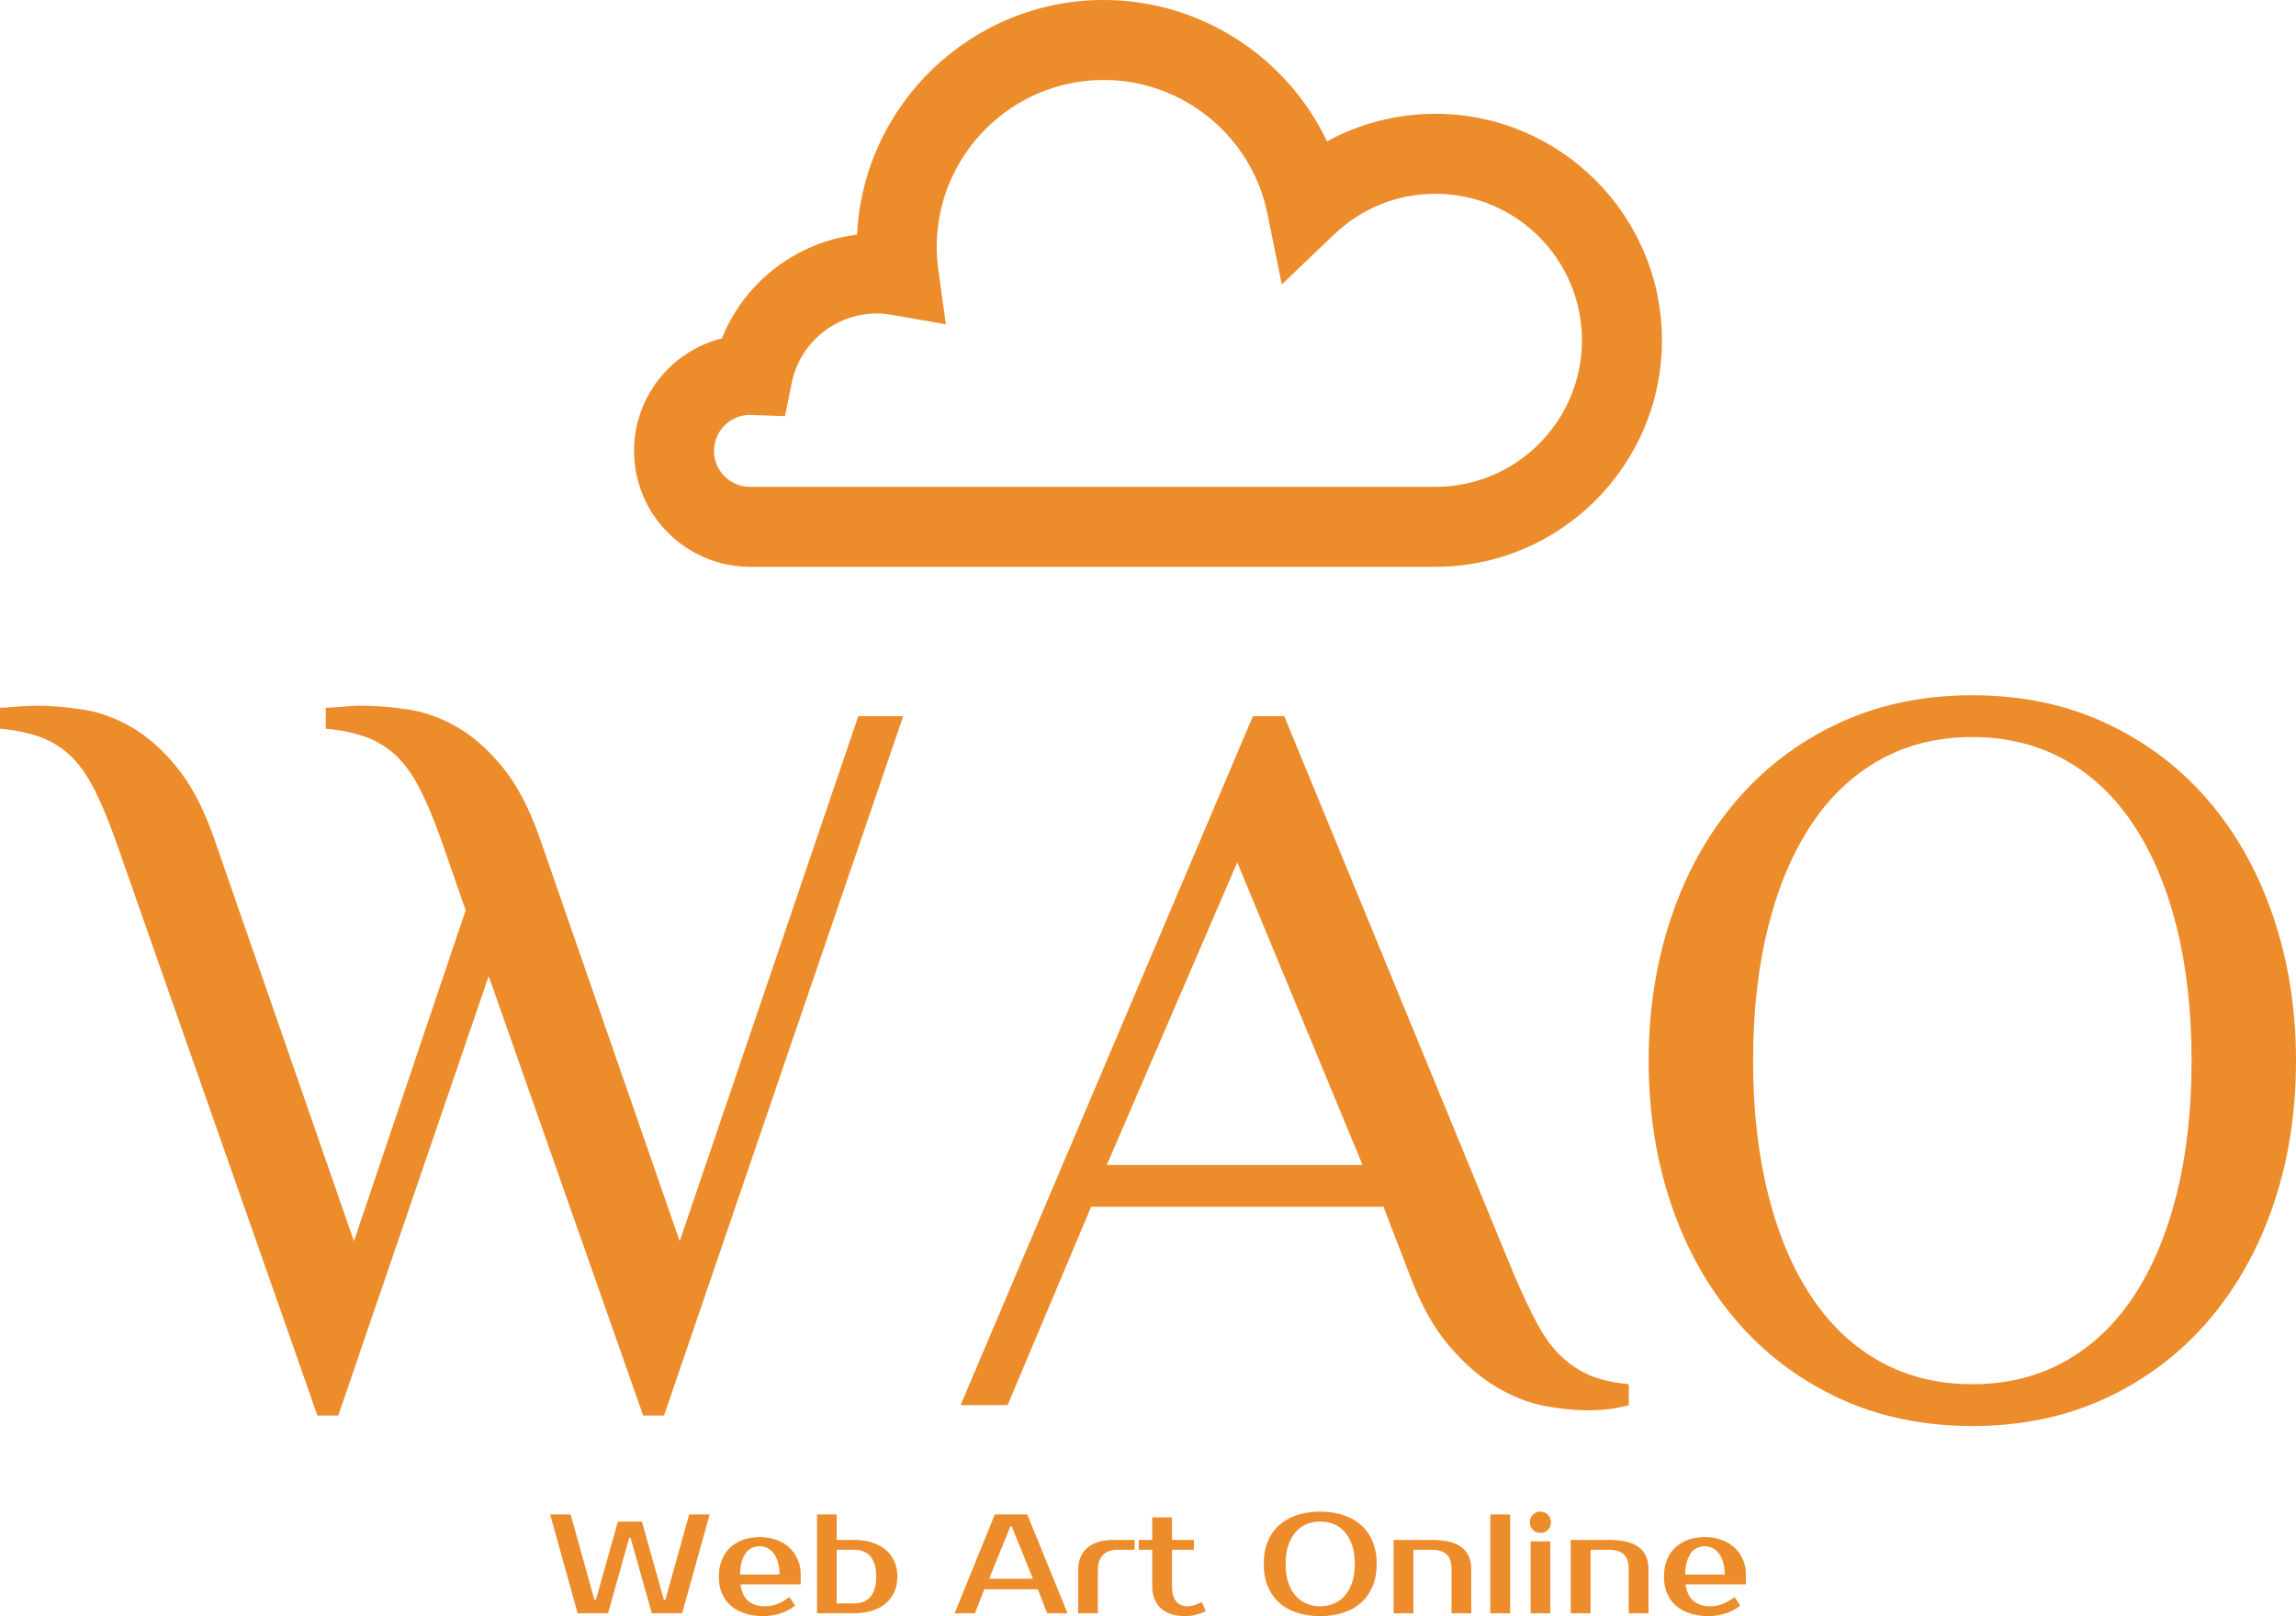 <svg xmlns="http://www.w3.org/2000/svg" version="1.1" xmlns:xlink="http://www.w3.org/1999/xlink" xmlns:svgjs="http://svgjs.com/svgjs" height="188.715" width="268.04"><defs id="SvgjsDefs1135"></defs><g id="SvgjsG1136" rel="mainfill" name="main_text" xmlns:name="main_text" transform="translate(3.9,-75.925)" fill="#ED8C2B"><path d="M9.51 173.81Q8.29 170.40 7.07 168.02Q5.85 165.64 4.33 164.18Q2.80 162.72 0.79 161.99Q-1.22 161.26-3.90 161.01L-3.90 158.57Q-3.41 158.57-2.01 158.45Q-0.61 158.33 0.24 158.33Q2.80 158.33 5.67 158.76Q8.53 159.18 11.34 160.77Q14.14 162.35 16.70 165.46Q19.26 168.57 21.09 173.81L37.42 220.86L50.46 182.22L47.54 173.81Q46.32 170.40 45.10 168.02Q43.88 165.64 42.36 164.18Q40.83 162.72 38.82 161.99Q36.81 161.26 34.13 161.01L34.13 158.57Q34.62 158.57 36.02 158.45Q37.42 158.33 38.27 158.33Q40.83 158.33 43.70 158.76Q46.56 159.18 49.37 160.77Q52.17 162.35 54.73 165.46Q57.29 168.57 59.12 173.81L75.45 220.86L96.30 159.55L101.54 159.55L73.62 241.22L71.19 241.22L53.15 189.90L35.59 241.22L33.16 241.22L9.51 173.81ZM186.25 240Q184.18 240.61 181.38 240.61Q179.31 240.61 176.56 240.12Q173.82 239.63 170.96 237.99Q168.09 236.34 165.35 233.17Q162.61 230.00 160.66 224.76L157.61 216.84L123.48 216.84L113.73 240L108.24 240L142.37 159.55L146.03 159.55L172.85 224.76Q174.31 228.18 175.59 230.55Q176.87 232.93 178.45 234.39Q180.04 235.86 181.87 236.59Q183.69 237.32 186.25 237.56L186.25 240M125.31 211.96L155.17 211.96L140.54 176.62L125.31 211.96ZM251.95 199.77Q251.95 191.12 250.19 184.11Q248.42 177.10 245.13 172.17Q241.84 167.23 237.08 164.61Q232.33 161.99 226.36 161.99Q220.38 161.99 215.63 164.61Q210.88 167.23 207.59 172.17Q204.29 177.10 202.53 184.11Q200.76 191.12 200.76 199.77Q200.76 208.43 202.53 215.44Q204.29 222.45 207.59 227.38Q210.88 232.32 215.63 234.94Q220.38 237.56 226.36 237.56Q232.33 237.56 237.08 234.94Q241.84 232.32 245.13 227.38Q248.42 222.45 250.19 215.44Q251.95 208.43 251.95 199.77M188.57 199.77Q188.57 190.88 191.19 183.08Q193.81 175.27 198.75 169.48Q203.68 163.69 210.69 160.40Q217.70 157.11 226.36 157.11Q235.01 157.11 242.02 160.40Q249.03 163.69 253.97 169.48Q258.90 175.27 261.52 183.08Q264.14 190.88 264.14 199.77Q264.14 208.80 261.52 216.54Q258.90 224.28 253.97 230.07Q249.03 235.86 242.02 239.15Q235.01 242.44 226.36 242.44Q217.70 242.44 210.69 239.15Q203.68 235.86 198.75 230.07Q193.81 224.28 191.19 216.54Q188.57 208.80 188.57 199.77Z" fill="#ED8C2B" style="fill: rgb(237, 140, 43);"></path></g><g id="SvgjsG1137" rel="mainfill" name="slogan_text" xmlns:name="slogan_text" transform="translate(63.895,-51.615)" fill="#ED8C2B"><path d="M11.04 229.29L13.61 238.43L13.78 238.43L16.56 228.46L18.95 228.46L15.74 240L12.20 240L9.72 231.18L9.56 231.18L7.09 240L3.54 240L0.33 228.46L2.72 228.46L5.50 238.43L5.67 238.43L8.24 229.29L11.04 229.29ZM25.38 239.18Q26.19 239.18 26.89 238.90Q27.59 238.62 28.26 238.10L28.92 239.09Q28.61 239.37 28.19 239.60Q27.77 239.84 27.28 239.99Q26.80 240.15 26.27 240.24Q25.74 240.33 25.21 240.33Q24.04 240.33 23.08 240.02Q22.12 239.72 21.44 239.13Q20.77 238.55 20.39 237.69Q20.02 236.84 20.02 235.72Q20.02 234.61 20.38 233.75Q20.73 232.88 21.37 232.30Q22.00 231.71 22.87 231.41Q23.75 231.10 24.80 231.10Q25.79 231.10 26.67 231.40Q27.54 231.69 28.18 232.26Q28.82 232.83 29.20 233.64Q29.58 234.45 29.58 235.47L29.58 236.62L22.55 236.62Q22.74 237.99 23.49 238.58Q24.24 239.18 25.38 239.18M24.80 232.17Q24.32 232.17 23.91 232.35Q23.50 232.53 23.20 232.93Q22.89 233.33 22.70 233.95Q22.51 234.58 22.50 235.47L27.11 235.47Q27.11 234.61 26.91 233.98Q26.71 233.36 26.39 232.95Q26.07 232.55 25.65 232.36Q25.23 232.17 24.80 232.17ZM35.84 238.85Q36.40 238.85 36.87 238.67Q37.34 238.50 37.68 238.12Q38.02 237.74 38.21 237.15Q38.40 236.56 38.40 235.72Q38.40 234.87 38.21 234.28Q38.02 233.69 37.68 233.31Q37.34 232.93 36.87 232.76Q36.40 232.58 35.84 232.58L33.78 232.58L33.78 238.85L35.84 238.85M31.48 240L31.48 228.46L33.78 228.46L33.78 231.43L35.84 231.43Q36.98 231.43 37.91 231.73Q38.84 232.02 39.50 232.58Q40.16 233.14 40.52 233.94Q40.87 234.73 40.87 235.72Q40.87 236.70 40.52 237.49Q40.16 238.29 39.50 238.85Q38.84 239.41 37.91 239.70Q36.98 240 35.84 240L31.48 240ZM51.58 235.96L56.69 235.96L54.22 229.86L54.06 229.86L51.58 235.96M56.03 228.46L60.73 240L58.36 240L57.27 237.20L51.01 237.20L49.92 240L47.55 240L52.24 228.46L56.03 228.46ZM68.56 232.58L66.58 232.58Q65.46 232.58 64.87 233.19Q64.27 233.79 64.27 234.97L64.27 240L61.97 240L61.97 234.97Q61.97 233.29 63.03 232.36Q64.09 231.43 66.09 231.43L68.56 231.43L68.56 232.58ZM70.62 232.58L69.05 232.58L69.05 231.43L70.62 231.43L70.62 228.79L72.93 228.79L72.93 231.43L75.48 231.43L75.48 232.58L72.93 232.58L72.93 236.87Q72.93 237.49 73.07 237.93Q73.21 238.37 73.44 238.64Q73.68 238.91 74.00 239.04Q74.31 239.18 74.66 239.18Q75.15 239.18 75.61 239.02Q76.07 238.86 76.39 238.68L76.88 239.75Q76.39 240 75.75 240.16Q75.12 240.33 74.49 240.33Q72.63 240.33 71.62 239.41Q70.62 238.48 70.62 236.87L70.62 232.58ZM90.23 229.29Q89.39 229.29 88.66 229.58Q87.92 229.88 87.38 230.49Q86.83 231.10 86.51 232.03Q86.19 232.96 86.19 234.23Q86.19 235.50 86.51 236.43Q86.83 237.36 87.38 237.97Q87.92 238.58 88.66 238.88Q89.39 239.18 90.23 239.18Q91.07 239.18 91.80 238.88Q92.54 238.58 93.08 237.97Q93.62 237.36 93.95 236.43Q94.27 235.50 94.27 234.23Q94.27 232.96 93.95 232.03Q93.62 231.10 93.08 230.49Q92.54 229.88 91.80 229.58Q91.07 229.29 90.23 229.29M90.23 228.13Q91.71 228.13 92.92 228.53Q94.14 228.93 95.00 229.70Q95.87 230.47 96.34 231.61Q96.82 232.75 96.82 234.23Q96.82 235.72 96.34 236.85Q95.87 237.99 95.00 238.76Q94.14 239.54 92.92 239.93Q91.71 240.33 90.23 240.33Q88.75 240.33 87.53 239.93Q86.31 239.54 85.44 238.76Q84.58 237.99 84.11 236.85Q83.64 235.72 83.64 234.23Q83.64 232.75 84.11 231.61Q84.58 230.47 85.44 229.70Q86.31 228.93 87.53 228.53Q88.75 228.13 90.23 228.13ZM107.86 240L105.56 240L105.56 234.81Q105.56 233.62 104.96 233.10Q104.37 232.58 103.25 232.58L101.11 232.58L101.11 240L98.80 240L98.80 231.43L103.25 231.43Q105.61 231.43 106.73 232.28Q107.86 233.13 107.86 234.81L107.86 240ZM112.40 240L110.09 240L110.09 228.46L112.40 228.46L112.40 240ZM117.09 240L114.79 240L114.79 231.60L117.09 231.60L117.09 240M117.17 229.37Q117.17 229.86 116.84 230.24Q116.50 230.61 115.94 230.61Q115.38 230.61 115.04 230.24Q114.70 229.86 114.70 229.37Q114.70 228.88 115.04 228.51Q115.38 228.13 115.94 228.13Q116.48 228.13 116.83 228.51Q117.17 228.88 117.17 229.37ZM128.55 240L126.24 240L126.24 234.81Q126.24 233.62 125.65 233.10Q125.05 232.58 123.93 232.58L121.79 232.58L121.79 240L119.48 240L119.48 231.43L123.93 231.43Q126.29 231.43 127.42 232.28Q128.55 233.13 128.55 234.81L128.55 240ZM135.72 239.18Q136.52 239.18 137.22 238.90Q137.92 238.62 138.60 238.10L139.26 239.09Q138.95 239.37 138.53 239.60Q138.10 239.84 137.62 239.99Q137.13 240.15 136.61 240.24Q136.08 240.33 135.55 240.33Q134.38 240.33 133.42 240.02Q132.45 239.72 131.78 239.13Q131.10 238.55 130.73 237.69Q130.36 236.84 130.36 235.72Q130.36 234.61 130.71 233.75Q131.07 232.88 131.70 232.30Q132.34 231.71 133.21 231.41Q134.08 231.10 135.14 231.10Q136.13 231.10 137.00 231.40Q137.87 231.69 138.52 232.26Q139.16 232.83 139.54 233.64Q139.92 234.45 139.92 235.47L139.92 236.62L132.88 236.62Q133.08 237.99 133.83 238.58Q134.58 239.18 135.72 239.18M135.14 232.17Q134.66 232.17 134.25 232.35Q133.84 232.53 133.53 232.93Q133.23 233.33 133.04 233.95Q132.85 234.58 132.83 235.47L137.45 235.47Q137.45 234.61 137.25 233.98Q137.05 233.36 136.73 232.95Q136.41 232.55 135.99 232.36Q135.57 232.17 135.14 232.17Z" fill="#ED8C2B" style="fill: rgb(237, 140, 43);"></path></g><g id="SvgjsG1138" rel="mainfill" name="symbol" xmlns:name="symbol_mainfill" transform="translate(74.02,0) scale(1.2)" fill="#ED8C2B"><path d="M77.959,55.154H11.282C5.061,55.154,0,50.093,0,43.873c0-5.278,3.643-9.721,8.546-10.946c2.188-5.469,7.248-9.386,13.149-10.089C22.317,10.14,32.843,0,45.693,0c9.417,0,17.822,5.536,21.723,13.756c3.203-1.75,6.812-2.682,10.543-2.682c12.153,0,22.041,9.887,22.041,22.04C100,45.267,90.113,55.154,77.959,55.154L77.959,55.154z M11.209,40.372c-1.897,0.039-3.429,1.595-3.429,3.501c0,1.931,1.57,3.501,3.501,3.501h66.678c7.863,0,14.26-6.397,14.26-14.26c0-7.863-6.396-14.259-14.26-14.259c-3.683,0-7.18,1.404-9.847,3.952l-5.096,4.871l-1.404-6.908C60.083,13.243,53.388,7.78,45.693,7.78c-8.958,0-16.247,7.288-16.247,16.246c0,0.728,0.054,1.483,0.159,2.246l0.73,5.287l-5.256-0.923c-0.498-0.087-0.993-0.132-1.474-0.132c-4.002,0-7.479,2.842-8.267,6.757l-0.65,3.227l-3.29-0.106C11.336,40.379,11.272,40.375,11.209,40.372L11.209,40.372z" fill="#ED8C2B" style="fill: rgb(237, 140, 43);"></path></g></svg>